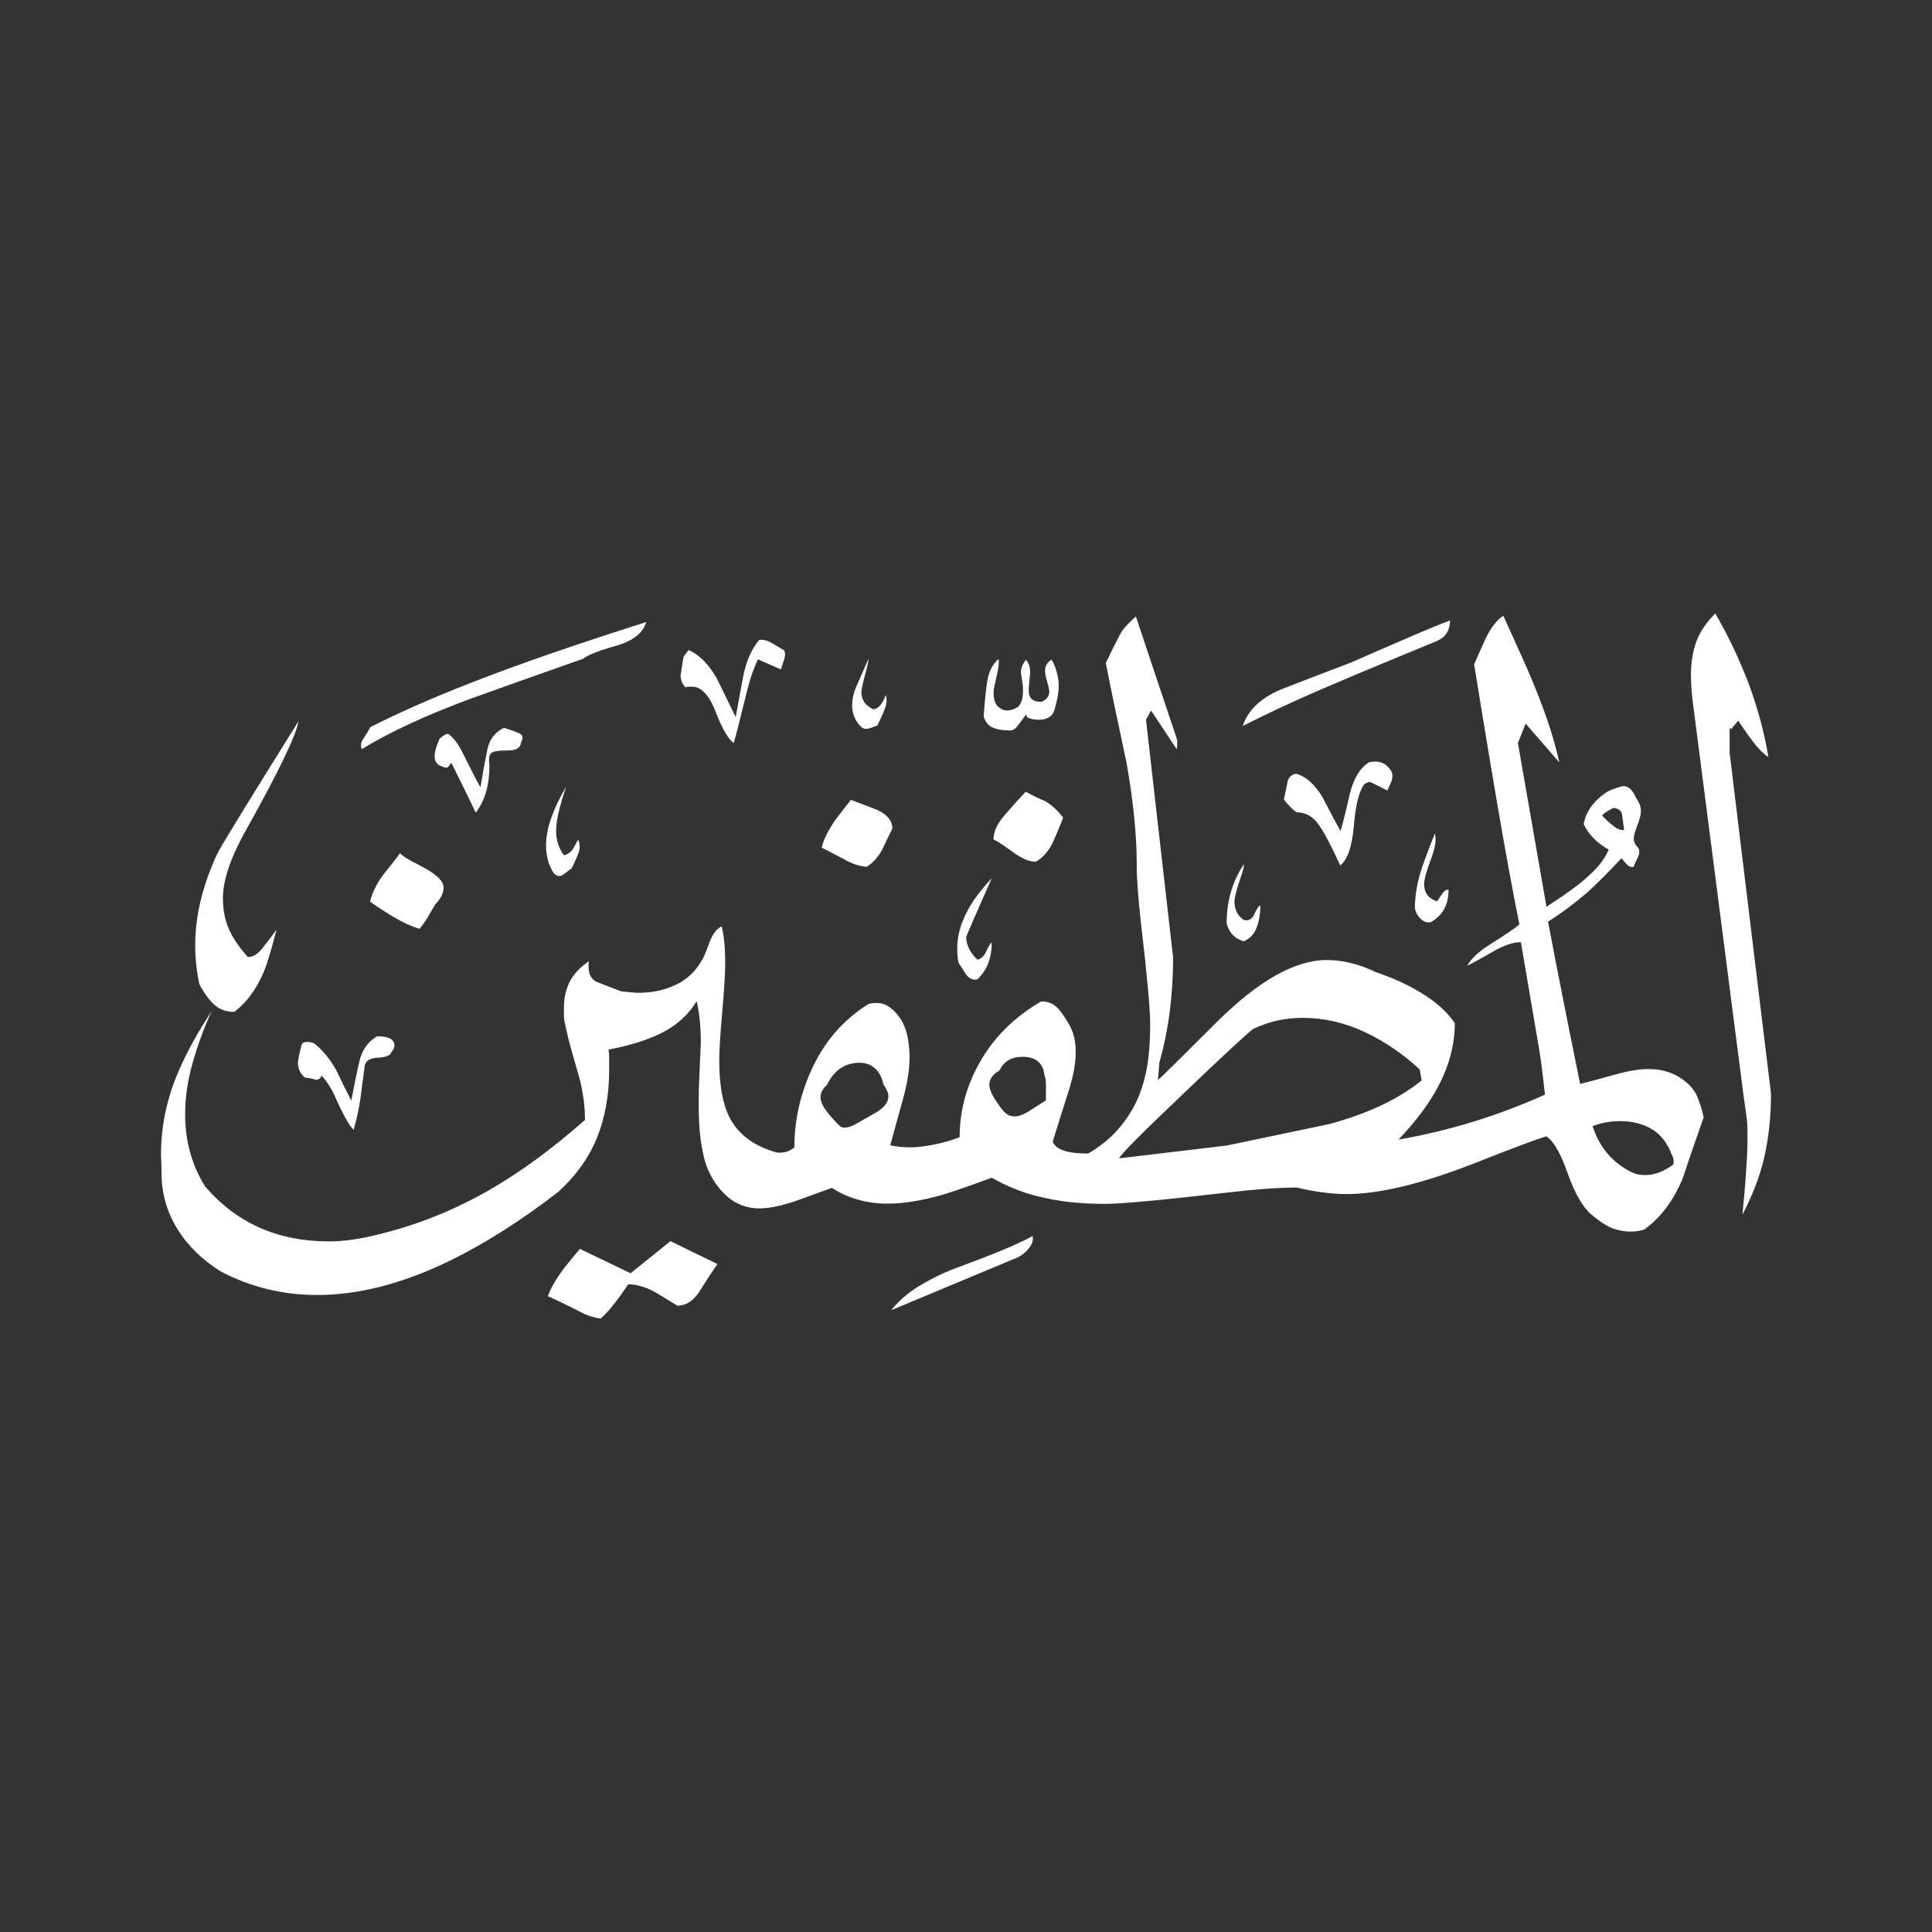 <svg width="24" height="24" viewBox="0 0 24 24" fill="none" xmlns="http://www.w3.org/2000/svg">
<rect x="0" y="0" width="24" height="24" fill="#333333" stroke="none"/>
<path fill-rule="evenodd" clip-rule="evenodd" d="M22 13.587C22 13.875 21.97 14.142 21.915 14.382C21.859 14.623 21.767 14.855 21.645 15.089C21.663 14.911 21.678 14.741 21.689 14.582C21.7 14.423 21.708 14.278 21.708 14.156C21.708 14.049 21.708 13.968 21.7 13.909C21.693 13.849 21.682 13.761 21.663 13.642L21.023 8.678C21.016 8.612 21.012 8.556 21.009 8.508C21.009 8.46 21.005 8.423 21.005 8.394C21.005 8.235 21.027 8.094 21.072 7.972C21.116 7.85 21.194 7.735 21.308 7.62C21.467 7.894 21.604 8.183 21.723 8.493C21.837 8.804 21.919 9.107 21.967 9.403C21.919 9.374 21.87 9.326 21.815 9.263C21.737 9.163 21.663 9.059 21.593 8.952L21.504 9.059L21.486 9.041V9.352L22 13.587ZM18.013 7.702C18.013 7.828 17.961 7.913 17.854 7.961C17.31 8.186 16.903 8.353 16.637 8.468C16.163 8.667 15.764 8.852 15.438 9.019C15.505 8.812 15.679 8.652 15.963 8.545C16.248 8.434 16.518 8.331 16.781 8.231C16.981 8.142 17.188 8.053 17.395 7.964C17.68 7.839 17.887 7.754 18.016 7.706L18.013 7.702ZM17.994 11.057C17.994 11.242 17.92 11.375 17.772 11.456C17.724 11.464 17.683 11.449 17.646 11.412C17.609 11.375 17.587 11.334 17.576 11.286C17.576 11.109 17.613 10.912 17.691 10.702C17.732 10.591 17.776 10.472 17.824 10.354C17.846 10.421 17.831 10.524 17.776 10.672C17.72 10.82 17.691 10.924 17.691 10.983C17.691 11.09 17.743 11.16 17.85 11.197C17.861 11.186 17.879 11.157 17.909 11.112C17.939 11.068 17.965 11.049 17.994 11.053V11.057ZM17.291 9.599C17.302 9.636 17.299 9.681 17.273 9.733C17.251 9.784 17.236 9.814 17.236 9.821C17.166 9.784 17.095 9.751 17.021 9.714C17.003 9.714 16.981 9.721 16.951 9.74C16.884 9.821 16.84 9.995 16.818 10.258C16.796 10.52 16.736 10.687 16.648 10.75C16.54 10.513 16.452 10.343 16.381 10.243C16.311 10.143 16.219 10.091 16.108 10.091C16.049 10.051 15.997 9.995 15.949 9.932C15.967 9.851 15.982 9.777 15.993 9.718C16.004 9.659 16.041 9.622 16.1 9.611C16.226 9.647 16.333 9.744 16.429 9.903C16.529 10.099 16.603 10.236 16.651 10.321C16.663 10.299 16.703 10.147 16.766 9.869C16.814 9.673 16.892 9.54 17.006 9.47C17.136 9.44 17.232 9.481 17.291 9.596V9.599ZM15.656 11.249C15.656 11.349 15.642 11.441 15.612 11.519C15.582 11.601 15.531 11.656 15.453 11.693C15.342 11.663 15.268 11.589 15.238 11.471C15.238 11.194 15.309 10.946 15.453 10.735C15.453 10.765 15.442 10.816 15.416 10.887C15.364 11.042 15.335 11.146 15.335 11.197C15.335 11.297 15.372 11.375 15.449 11.427C15.508 11.445 15.553 11.419 15.582 11.356C15.612 11.29 15.634 11.257 15.653 11.249H15.656ZM13.1 8.815C13.078 8.897 13.012 8.941 12.904 8.941C12.856 8.941 12.808 8.934 12.764 8.915L12.745 8.878C12.697 8.945 12.66 8.993 12.634 9.026C12.608 9.059 12.579 9.074 12.549 9.074C12.46 9.074 12.386 9.063 12.331 9.037C12.276 9.015 12.239 8.967 12.22 8.897C12.231 8.726 12.246 8.579 12.264 8.46C12.283 8.342 12.331 8.249 12.405 8.186C12.412 8.235 12.405 8.305 12.379 8.405C12.357 8.501 12.342 8.567 12.342 8.604C12.342 8.664 12.353 8.715 12.379 8.756C12.42 8.804 12.464 8.826 12.512 8.826C12.553 8.826 12.597 8.812 12.646 8.782C12.686 8.741 12.708 8.678 12.708 8.597C12.708 8.56 12.708 8.523 12.701 8.482C12.694 8.442 12.69 8.401 12.682 8.357C12.682 8.297 12.705 8.246 12.745 8.198C12.782 8.235 12.797 8.286 12.797 8.357C12.786 8.464 12.779 8.538 12.779 8.579C12.779 8.675 12.83 8.719 12.938 8.719C13.004 8.689 13.034 8.649 13.034 8.593C13.034 8.571 13.026 8.527 13.008 8.468C12.989 8.408 12.982 8.364 12.982 8.334C12.982 8.275 13.008 8.227 13.063 8.194C13.086 8.231 13.108 8.279 13.126 8.345C13.145 8.412 13.152 8.471 13.152 8.523C13.152 8.601 13.134 8.697 13.1 8.815ZM13.208 10.154C13.156 10.291 13.111 10.391 13.082 10.458C13.03 10.569 12.956 10.654 12.867 10.705C12.79 10.705 12.701 10.668 12.601 10.598C12.464 10.498 12.379 10.443 12.342 10.428C12.342 10.332 12.386 10.236 12.475 10.132C12.564 10.028 12.653 9.929 12.742 9.836C12.819 9.877 12.897 9.918 12.982 9.951C13.063 9.999 13.137 10.066 13.204 10.154H13.208ZM10.907 9.008C10.855 9.03 10.811 9.045 10.781 9.052C10.752 9.059 10.726 9.052 10.7 9.033C10.622 8.956 10.585 8.863 10.585 8.76C10.585 8.693 10.6 8.623 10.63 8.545C10.681 8.427 10.737 8.305 10.789 8.183C10.789 8.212 10.774 8.283 10.744 8.39C10.715 8.501 10.7 8.567 10.7 8.597C10.7 8.697 10.752 8.767 10.851 8.812C10.911 8.804 10.963 8.745 11.003 8.634C11.014 8.671 11.018 8.708 11.007 8.752C10.999 8.797 10.963 8.882 10.903 9.004L10.907 9.008ZM12.32 11.708C12.32 11.804 12.305 11.885 12.279 11.959C12.253 12.033 12.205 12.104 12.142 12.166C12.083 12.178 12.035 12.155 11.995 12.096C11.957 12.037 11.928 11.993 11.909 11.963C11.898 11.922 11.891 11.863 11.891 11.786C11.891 11.63 11.932 11.475 12.017 11.316C12.083 11.19 12.183 11.057 12.32 10.909C12.213 11.153 12.105 11.393 12.002 11.637C12.002 11.737 12.05 11.834 12.142 11.922C12.191 11.911 12.227 11.874 12.253 11.815C12.279 11.756 12.302 11.719 12.32 11.708ZM9.738 8.075C9.757 8.105 9.757 8.146 9.738 8.201C9.72 8.253 9.709 8.294 9.701 8.316L9.416 8.19C9.365 8.297 9.32 8.423 9.283 8.571C9.187 8.963 9.132 9.181 9.113 9.23C9.046 9.181 8.972 9.052 8.891 8.845C8.81 8.634 8.71 8.53 8.599 8.53C8.562 8.53 8.536 8.53 8.517 8.538C8.477 8.501 8.455 8.453 8.455 8.386C8.473 8.275 8.484 8.198 8.492 8.157C8.51 8.135 8.529 8.105 8.554 8.075C8.691 8.135 8.81 8.257 8.91 8.438C8.987 8.597 9.065 8.756 9.139 8.908C9.168 8.741 9.202 8.567 9.235 8.39C9.272 8.209 9.335 8.064 9.431 7.95C9.483 7.942 9.535 7.957 9.586 7.987C9.638 8.016 9.686 8.046 9.734 8.075H9.738ZM11.088 10.287C11.029 10.406 10.988 10.491 10.963 10.546C10.911 10.646 10.844 10.72 10.766 10.768C10.678 10.761 10.582 10.731 10.482 10.672C10.326 10.591 10.238 10.543 10.208 10.531C10.226 10.443 10.274 10.343 10.348 10.228C10.371 10.191 10.445 10.095 10.57 9.936C10.678 9.977 10.785 10.017 10.9 10.062C11.025 10.121 11.085 10.199 11.085 10.291L11.088 10.287ZM21.164 13.883C21.142 13.775 21.112 13.69 21.083 13.62C21.053 13.553 21.005 13.491 20.942 13.439C20.813 13.332 20.657 13.28 20.48 13.28C20.369 13.28 20.232 13.302 20.073 13.346C19.914 13.391 19.766 13.431 19.629 13.465C19.492 12.795 19.359 12.126 19.23 11.449C19.4 11.342 19.562 11.22 19.718 11.086C19.829 10.986 19.973 10.842 20.143 10.661C20.165 10.691 20.191 10.716 20.213 10.742C20.236 10.765 20.265 10.776 20.295 10.768C20.295 10.757 20.31 10.724 20.339 10.665C20.369 10.609 20.372 10.561 20.347 10.528C20.31 10.491 20.295 10.454 20.295 10.413C20.295 10.384 20.31 10.332 20.339 10.254C20.369 10.176 20.384 10.117 20.384 10.077C20.384 10.036 20.372 9.995 20.354 9.962C20.332 9.925 20.313 9.892 20.295 9.855C20.258 9.795 20.217 9.766 20.169 9.766C20.147 9.766 20.099 9.781 20.029 9.807C19.958 9.832 19.884 9.888 19.81 9.966C19.736 10.047 19.692 10.136 19.673 10.236C19.733 10.365 19.836 10.472 19.984 10.554C19.943 10.654 19.866 10.761 19.747 10.868C19.633 10.979 19.451 11.109 19.211 11.264L18.856 9.23L18.952 8.989L19.37 9.47C19.303 9.156 19.174 8.775 18.978 8.323C18.971 8.305 18.871 8.079 18.675 7.65C18.593 7.702 18.519 7.798 18.453 7.935C18.423 8.005 18.375 8.112 18.312 8.253C18.401 8.797 18.493 9.363 18.593 9.947C18.693 10.531 18.786 11.046 18.874 11.482C18.837 11.519 18.719 11.601 18.512 11.73C18.371 11.819 18.275 11.908 18.227 11.996C18.246 11.989 18.357 11.93 18.564 11.811C18.689 11.741 18.797 11.704 18.893 11.704C18.9 11.741 18.967 12.137 19.096 12.895C19.133 13.091 19.163 13.324 19.192 13.598C18.601 13.864 17.994 14.049 17.373 14.156C17.591 13.927 17.757 13.705 17.868 13.491C18.005 13.232 18.072 12.969 18.072 12.71C17.972 12.562 17.824 12.433 17.628 12.318C17.48 12.229 17.302 12.148 17.095 12.078C16.888 11.978 16.685 11.926 16.481 11.926C16.085 11.926 15.63 12.185 15.113 12.699C14.669 13.143 14.425 13.383 14.384 13.417L14.402 13.202C14.462 12.984 14.506 12.769 14.532 12.559C14.558 12.348 14.573 12.13 14.573 11.896C14.462 10.912 14.347 9.929 14.236 8.941L14.299 8.826L14.617 9.307C14.624 9.285 14.624 9.244 14.624 9.193C14.454 8.682 14.28 8.172 14.11 7.657C14.021 7.739 13.962 7.802 13.936 7.842C13.911 7.883 13.844 8.013 13.737 8.235C13.788 8.508 13.877 8.922 13.996 9.485C14.077 9.947 14.121 10.365 14.121 10.746C14.121 10.924 14.14 11.164 14.173 11.464C14.251 12.126 14.288 12.544 14.288 12.714C14.288 12.884 14.28 13.032 14.262 13.172C14.243 13.313 14.21 13.45 14.158 13.587C14.107 13.724 14.029 13.857 13.922 13.99C13.814 14.123 13.678 14.238 13.515 14.33C13.256 14.33 13.108 14.278 13.078 14.179C13.145 13.964 13.211 13.75 13.282 13.531C13.334 13.361 13.363 13.206 13.363 13.069C13.363 12.932 13.337 12.825 13.282 12.729C13.226 12.633 13.178 12.559 13.126 12.51C13.075 12.462 13.012 12.44 12.934 12.44C12.616 12.625 12.364 12.866 12.187 13.169C12.009 13.472 11.921 13.79 11.921 14.127C11.824 14.164 11.724 14.194 11.614 14.216C11.502 14.238 11.403 14.253 11.306 14.253C11.225 14.253 11.14 14.245 11.059 14.227C11.107 14.049 11.159 13.861 11.214 13.665C11.27 13.465 11.299 13.291 11.299 13.136C11.299 13.065 11.292 12.991 11.281 12.917C11.27 12.843 11.247 12.773 11.218 12.71C11.17 12.621 11.114 12.555 11.044 12.507C10.977 12.459 10.892 12.448 10.792 12.47C10.496 12.655 10.267 12.906 10.108 13.232C9.949 13.557 9.868 13.898 9.868 14.253C9.808 14.304 9.734 14.327 9.646 14.316C9.368 14.238 9.172 14.094 9.061 13.879C8.98 13.72 8.935 13.487 8.935 13.176C8.935 13.047 8.947 12.843 8.972 12.573C8.995 12.3 9.009 12.1 9.009 11.97C9.009 11.782 8.995 11.626 8.965 11.508C8.898 11.538 8.847 11.612 8.806 11.726C8.765 11.841 8.732 11.915 8.71 11.944C8.628 12.081 8.517 12.181 8.381 12.24C8.244 12.303 8.092 12.333 7.929 12.333C7.881 12.333 7.811 12.325 7.715 12.314C7.615 12.277 7.519 12.24 7.426 12.203C7.334 12.166 7.297 12.078 7.315 11.941C7.197 12.022 7.116 12.111 7.071 12.207C7.027 12.303 7.005 12.407 7.005 12.525C7.005 12.603 7.005 12.658 7.012 12.688C7.019 12.721 7.034 12.784 7.056 12.884C7.079 12.98 7.127 13.15 7.197 13.387C7.245 13.576 7.267 13.75 7.267 13.912C6.853 14.278 6.45 14.571 6.061 14.793C5.625 15.04 5.17 15.222 4.704 15.333C4.478 15.392 4.271 15.421 4.082 15.421C3.45 15.421 2.936 15.192 2.547 14.737C2.381 14.471 2.3 14.171 2.3 13.842C2.3 13.642 2.329 13.428 2.392 13.206C2.455 12.984 2.533 12.769 2.629 12.562C2.44 12.847 2.292 13.121 2.185 13.387C2.059 13.705 2 14.023 2 14.338C2 14.356 2 14.389 2.004 14.441C2.004 14.493 2.007 14.537 2.007 14.578C2.007 14.826 2.074 15.055 2.203 15.266C2.333 15.477 2.514 15.651 2.743 15.795C3.117 15.991 3.517 16.087 3.942 16.087C4.438 16.087 4.97 15.954 5.532 15.688C5.984 15.473 6.45 15.181 6.934 14.807C7.16 14.6 7.319 14.375 7.419 14.127C7.515 13.883 7.567 13.605 7.567 13.298V13.169C7.567 13.124 7.567 13.08 7.559 13.039C7.807 12.991 8.011 12.928 8.173 12.854C8.388 12.755 8.547 12.614 8.654 12.437C8.691 12.595 8.706 12.769 8.706 12.951C8.699 13.088 8.695 13.224 8.688 13.357C8.68 13.494 8.68 13.627 8.68 13.757C8.68 13.994 8.702 14.197 8.743 14.371C8.784 14.541 8.865 14.693 8.987 14.819C9.109 14.944 9.257 15.011 9.435 15.011C9.561 15.011 9.712 14.978 9.897 14.915C9.997 14.878 10.141 14.826 10.334 14.756C10.434 14.822 10.544 14.87 10.663 14.904C10.781 14.937 10.903 14.952 11.025 14.952C11.225 14.952 11.451 14.915 11.698 14.845C11.835 14.804 12.043 14.733 12.32 14.63C12.527 14.748 12.745 14.833 12.978 14.881C13.208 14.933 13.459 14.955 13.726 14.955C13.94 14.955 14.443 14.907 15.242 14.815C15.59 14.774 15.882 14.752 16.111 14.752C16.326 14.804 16.533 14.833 16.733 14.833C17.128 14.833 17.657 14.708 18.312 14.452C18.778 14.267 19.078 14.156 19.207 14.116C19.296 14.168 19.385 14.323 19.474 14.574C19.562 14.826 19.662 14.996 19.77 15.089C19.881 15.181 19.969 15.236 20.04 15.262C20.11 15.285 20.18 15.299 20.254 15.299C20.313 15.299 20.369 15.292 20.424 15.274C20.624 15.133 20.787 14.918 20.905 14.634C20.986 14.386 21.075 14.134 21.164 13.879V13.883ZM8.026 7.731C7.985 7.868 7.859 7.964 7.648 8.024C7.437 8.083 7.304 8.135 7.245 8.183C6.624 8.401 6.158 8.567 5.851 8.678C5.288 8.886 4.837 9.096 4.493 9.307C4.482 9.278 4.482 9.244 4.493 9.211C4.545 9.13 4.582 9.07 4.6 9.033C4.948 8.856 5.366 8.671 5.851 8.482C6.405 8.264 7.13 8.013 8.026 7.728V7.731ZM7.182 10.432C7.193 10.454 7.201 10.483 7.201 10.52C7.201 10.557 7.186 10.602 7.16 10.661C7.134 10.72 7.116 10.761 7.101 10.787C7.071 10.809 7.042 10.831 7.012 10.853C6.982 10.876 6.96 10.883 6.949 10.883C6.927 10.883 6.901 10.872 6.879 10.846C6.812 10.746 6.783 10.631 6.783 10.498C6.783 10.387 6.809 10.258 6.864 10.117C6.901 10.017 6.957 9.903 7.034 9.77C6.994 9.888 6.968 9.977 6.953 10.036C6.923 10.147 6.908 10.243 6.908 10.321C6.908 10.439 6.942 10.539 7.005 10.624C7.045 10.617 7.082 10.594 7.112 10.554C7.119 10.546 7.141 10.506 7.182 10.428V10.432ZM6.472 9.233C6.461 9.292 6.409 9.322 6.32 9.322C6.195 9.322 6.121 9.333 6.098 9.359C6.076 9.381 6.069 9.433 6.08 9.511C6.08 9.755 6.024 9.947 5.91 10.095C5.81 9.888 5.71 9.681 5.606 9.474C5.584 9.514 5.562 9.537 5.544 9.537C5.525 9.537 5.499 9.525 5.458 9.507C5.421 9.485 5.399 9.448 5.399 9.396C5.399 9.359 5.407 9.326 5.418 9.289C5.429 9.252 5.444 9.215 5.462 9.174C5.521 9.126 5.558 9.107 5.577 9.122C5.643 9.174 5.699 9.252 5.747 9.352C5.876 9.61 5.95 9.755 5.969 9.777C5.999 9.592 6.028 9.437 6.054 9.311C6.08 9.185 6.15 9.093 6.261 9.041C6.331 9.063 6.394 9.085 6.446 9.107C6.498 9.13 6.505 9.17 6.465 9.237L6.472 9.233ZM12.827 15.351C12.838 15.399 12.827 15.447 12.786 15.499C12.749 15.551 12.701 15.588 12.649 15.617L11.07 16.276C11.159 16.165 11.273 16.065 11.41 15.98C11.551 15.895 11.702 15.817 11.872 15.754C12.043 15.691 12.165 15.643 12.242 15.614C12.49 15.518 12.686 15.433 12.827 15.355V15.351ZM5.421 11.216C5.403 11.238 5.373 11.29 5.329 11.367C5.285 11.445 5.244 11.501 5.211 11.538C5.111 11.508 5.007 11.46 4.9 11.397C4.793 11.334 4.693 11.268 4.597 11.201C4.619 11.101 4.671 10.994 4.748 10.883C4.848 10.757 4.922 10.665 4.97 10.598C5 10.635 5.074 10.68 5.192 10.739C5.407 10.846 5.51 10.938 5.51 11.024C5.51 11.09 5.481 11.153 5.421 11.22V11.216ZM3.709 8.952C3.687 9.119 3.465 9.581 3.043 10.335C2.858 10.668 2.769 10.942 2.769 11.16C2.769 11.297 2.792 11.419 2.84 11.534C2.888 11.645 2.965 11.763 3.08 11.889C3.139 11.889 3.198 11.856 3.254 11.786C3.309 11.719 3.372 11.637 3.435 11.549C3.369 11.808 3.313 11.993 3.265 12.1C3.176 12.3 3.058 12.459 2.91 12.57C2.81 12.57 2.725 12.54 2.658 12.477C2.592 12.414 2.529 12.329 2.477 12.226C2.44 12.056 2.425 11.893 2.425 11.737C2.425 11.382 2.514 11.009 2.692 10.62C2.732 10.531 3.073 9.977 3.713 8.952H3.709ZM8.91 15.706C8.91 15.706 8.824 15.828 8.706 16.017C8.625 16.154 8.525 16.22 8.414 16.22C8.244 16.113 8.144 16.054 8.122 16.043C8.011 15.984 7.903 15.954 7.804 15.954C7.744 16.043 7.693 16.117 7.645 16.176C7.578 16.265 7.519 16.331 7.46 16.38C7.378 16.368 7.293 16.343 7.212 16.298C6.964 16.172 6.827 16.11 6.805 16.102C6.846 15.991 6.92 15.865 7.027 15.729C7.093 15.647 7.153 15.573 7.204 15.514L7.833 15.817L8.329 15.418L8.913 15.703L8.91 15.706ZM4.863 13.069C4.852 13.11 4.793 13.136 4.685 13.139C4.578 13.147 4.526 13.191 4.526 13.28C4.497 13.498 4.478 13.627 4.475 13.661C4.452 13.809 4.423 13.934 4.393 14.034C4.345 13.994 4.267 13.857 4.164 13.627C4.116 13.52 4.06 13.431 3.994 13.361C3.983 13.398 3.957 13.413 3.923 13.413C3.864 13.395 3.82 13.387 3.79 13.387C3.731 13.339 3.701 13.276 3.701 13.202C3.701 13.172 3.716 13.099 3.746 12.98C3.753 12.958 3.775 12.943 3.816 12.943C3.853 12.943 3.883 12.951 3.905 12.962C4.012 13.05 4.105 13.162 4.179 13.298C4.26 13.469 4.323 13.594 4.364 13.672C4.401 13.476 4.434 13.309 4.467 13.176C4.5 13.039 4.571 12.94 4.685 12.873C4.826 12.873 4.9 12.91 4.9 12.988C4.9 13.01 4.889 13.039 4.863 13.069ZM20.176 10.31C20.136 10.317 20.088 10.299 20.04 10.258C19.988 10.217 19.943 10.176 19.903 10.132C19.91 10.114 19.954 10.08 20.043 10.036C20.11 10.043 20.143 10.073 20.151 10.125C20.158 10.176 20.165 10.239 20.176 10.31ZM20.791 14.463C20.672 14.552 20.554 14.597 20.435 14.597C20.369 14.597 20.313 14.585 20.265 14.56C20.029 14.441 19.869 14.253 19.784 13.99C19.884 13.949 19.999 13.927 20.132 13.927C20.265 13.927 20.391 13.957 20.494 14.012C20.602 14.068 20.683 14.16 20.742 14.282C20.753 14.312 20.765 14.341 20.779 14.367C20.791 14.393 20.794 14.427 20.787 14.46L20.791 14.463ZM17.657 13.424C17.373 13.653 16.992 13.835 16.511 13.964C16.085 14.053 15.66 14.142 15.242 14.23L13.903 14.389C13.911 14.352 14.173 14.086 14.695 13.591C15.19 13.117 15.482 12.847 15.564 12.784C15.76 12.688 15.967 12.644 16.185 12.644C16.444 12.644 16.703 12.703 16.955 12.821C17.206 12.94 17.432 13.095 17.635 13.284L17.661 13.424H17.657ZM12.989 13.672C12.923 13.713 12.856 13.757 12.786 13.801C12.716 13.846 12.653 13.868 12.601 13.868C12.549 13.868 12.505 13.846 12.468 13.805C12.431 13.764 12.394 13.709 12.353 13.646C12.313 13.579 12.29 13.524 12.29 13.476C12.29 13.406 12.331 13.346 12.416 13.298C12.468 13.187 12.564 13.128 12.701 13.128C12.867 13.128 12.96 13.206 12.975 13.357C12.986 13.38 12.993 13.424 12.993 13.483V13.668L12.989 13.672ZM10.974 13.469C11.014 13.528 11.036 13.579 11.036 13.62C11.036 13.69 10.985 13.761 10.877 13.823C10.826 13.853 10.741 13.901 10.63 13.964C10.541 14.012 10.474 14.02 10.434 13.99C10.382 13.938 10.326 13.879 10.274 13.812C10.223 13.746 10.193 13.687 10.193 13.627C10.193 13.576 10.219 13.524 10.274 13.476C10.363 13.291 10.5 13.202 10.681 13.202C10.752 13.202 10.815 13.224 10.866 13.269C10.918 13.313 10.955 13.38 10.974 13.469Z" fill="white"/>
</svg>

